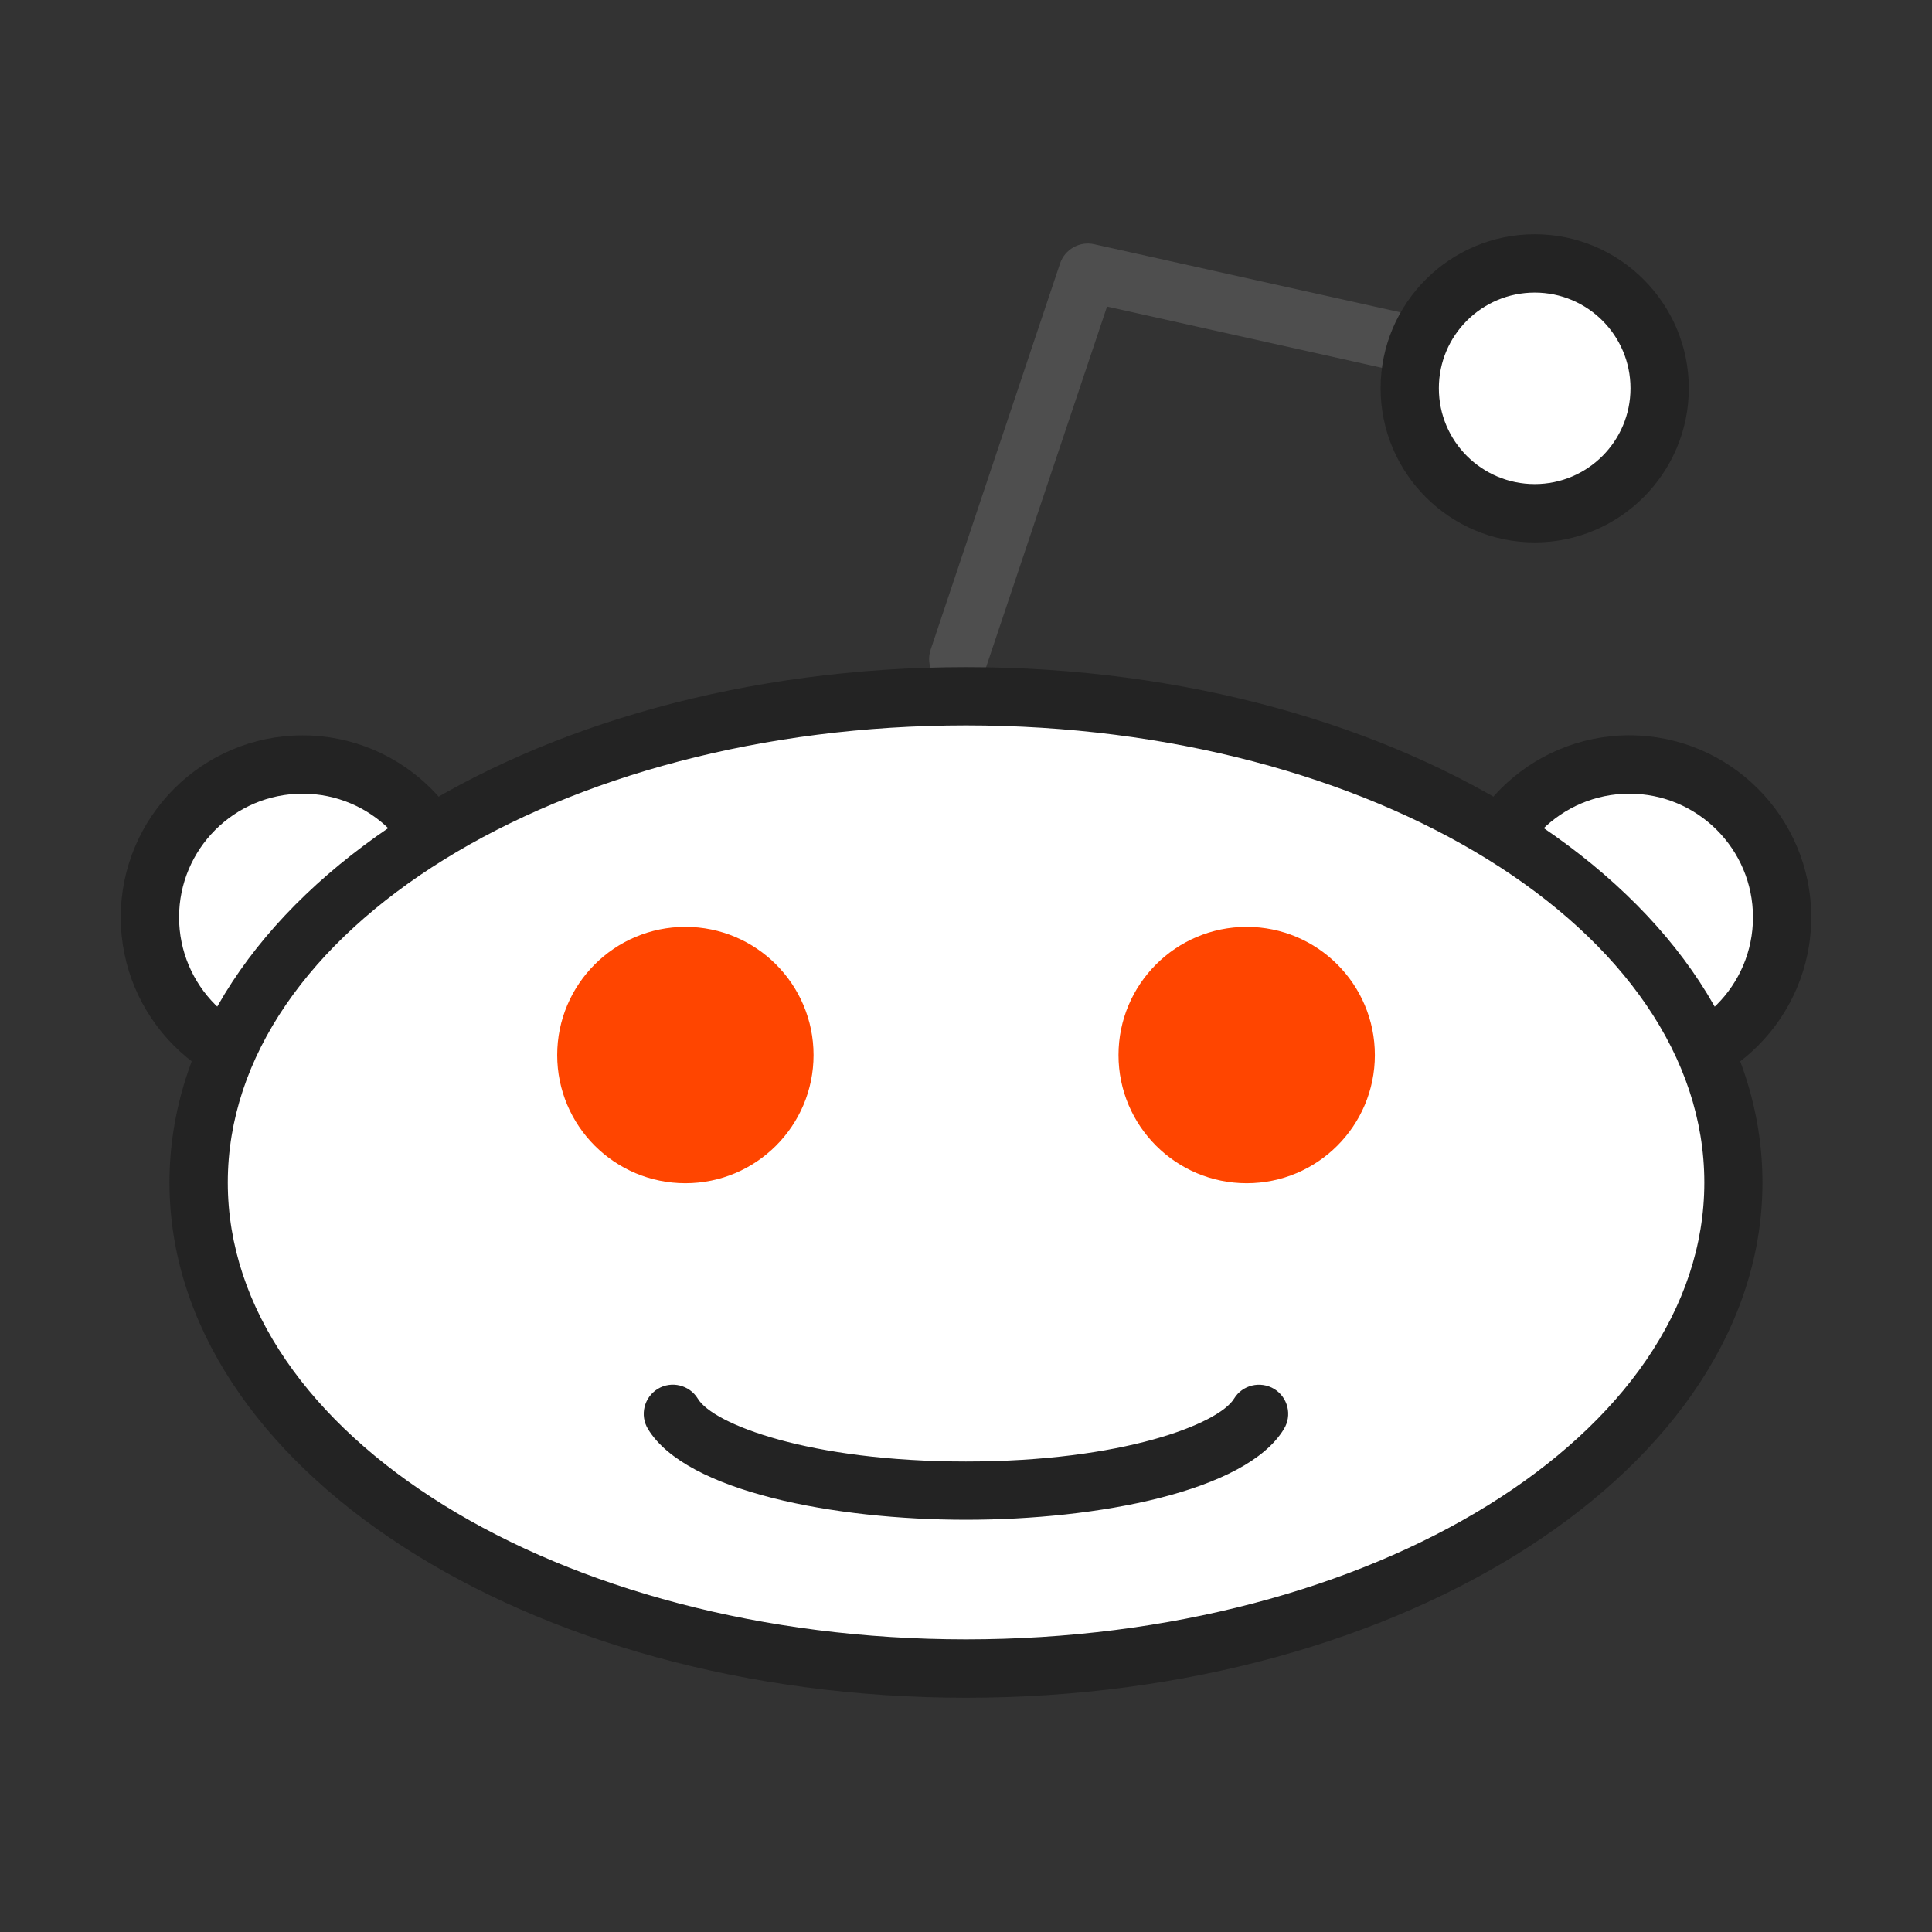 <?xml version="1.0" encoding="utf-8"?>
<!-- Generator: Adobe Illustrator 14.0.0, SVG Export Plug-In . SVG Version: 6.00 Build 43363)  -->
<!DOCTYPE svg PUBLIC "-//W3C//DTD SVG 1.1//EN" "http://www.w3.org/Graphics/SVG/1.1/DTD/svg11.dtd">
<svg version="1.1" id="Layer_1" xmlns="http://www.w3.org/2000/svg" xmlns:xlink="http://www.w3.org/1999/xlink" x="0px" y="0px"
	 width="32px" height="32px" viewBox="0 0 32 32" enable-background="new 0 0 32 32" xml:space="preserve">
<rect x="0" y="0" width="32" height="32" fill="#333333" stroke="none"/>
<g>
	<path fill="#4E4E4E" d="M15.874,11.398c-0.053,0-0.104-0.008-0.155-0.025c-0.253-0.084-0.389-0.357-0.305-0.611l2.144-6.398
		c0.079-0.235,0.324-0.372,0.563-0.319l8.746,1.944c0.262,0.058,0.426,0.316,0.368,0.576c-0.058,0.255-0.313,0.418-0.575,0.367
		l-8.324-1.854l-2.008,5.987c-0.067,0.202-0.255,0.328-0.456,0.328L15.874,11.398z"/>
	<path fill="#FFFFFF" d="M25.42,8.5c-1.142,0-2.07-0.927-2.07-2.069s0.93-2.077,2.07-2.077c1.139,0,2.068,0.927,2.068,2.07
		c0,1.144-0.928,2.068-2.068,2.068V8.5z"/>
	<path fill="#232323" d="M25.42,4.846c0.875,0,1.586,0.709,1.586,1.586c0,0.875-0.71,1.586-1.586,1.586
		c-0.877,0-1.588-0.71-1.588-1.586C23.831,5.556,24.543,4.846,25.42,4.846 M25.42,3.88c-1.407,0-2.553,1.145-2.553,2.551
		c0,1.406,1.146,2.553,2.553,2.553c1.406,0,2.552-1.146,2.552-2.553C27.971,5.025,26.826,3.88,25.42,3.88z"/>
	<circle fill="#FFFFFF" cx="5.012" cy="15.193" r="2.53"/>
	<path fill="#232323" d="M5.012,18.206C3.351,18.206,2,16.853,2,15.193c0-1.661,1.352-3.013,3.013-3.013
		c1.66,0,3.013,1.352,3.013,3.013C8.026,16.853,6.672,18.206,5.012,18.206z M5.012,13.146c-1.129,0-2.046,0.917-2.046,2.047
		c0,1.13,0.917,2.048,2.046,2.048c1.13,0,2.047-0.918,2.047-2.048C7.059,14.063,6.142,13.146,5.012,13.146z"/>
	<circle fill="#FFFFFF" cx="26.988" cy="15.193" r="2.53"/>
	<path fill="#232323" d="M26.988,18.206c-1.66,0-3.013-1.354-3.013-3.014c0-1.661,1.353-3.013,3.013-3.013S30,13.532,30,15.192
		C30,16.853,28.648,18.206,26.988,18.206z M26.988,13.146c-1.13,0-2.048,0.917-2.048,2.047c0,1.13,0.918,2.048,2.048,2.048
		c1.129,0,2.047-0.918,2.047-2.048C29.035,14.063,28.117,13.146,26.988,13.146z"/>
	<ellipse fill="#FFFFFF" cx="16" cy="19.586" rx="12.71" ry="8.051"/>
	<path fill="#232323" d="M16,28.12c-7.273,0-13.193-3.828-13.193-8.534c0-4.707,5.92-8.536,13.193-8.536
		c7.274,0,13.192,3.829,13.192,8.536C29.192,24.292,23.274,28.12,16,28.12z M16,12.015c-6.742,0-12.227,3.397-12.227,7.571
		c0,4.173,5.484,7.567,12.227,7.567c6.744,0,12.229-3.396,12.229-7.567C28.228,15.413,22.744,12.015,16,12.015z M16,25.172
		c-2.165,0-4.634-0.463-5.267-1.502c-0.139-0.229-0.067-0.525,0.162-0.666c0.226-0.137,0.524-0.065,0.663,0.162
		c0.251,0.421,1.845,1.041,4.441,1.041c2.598,0,4.183-0.622,4.441-1.041c0.137-0.226,0.435-0.299,0.666-0.16
		c0.225,0.139,0.301,0.435,0.158,0.666C20.634,24.709,18.167,25.172,16,25.172z"/>
	<circle fill="#FF4500" cx="20.649" cy="17.475" r="2.123"/>
	<circle fill="#FF4500" cx="11.352" cy="17.475" r="2.123"/>
</g>
</svg>
